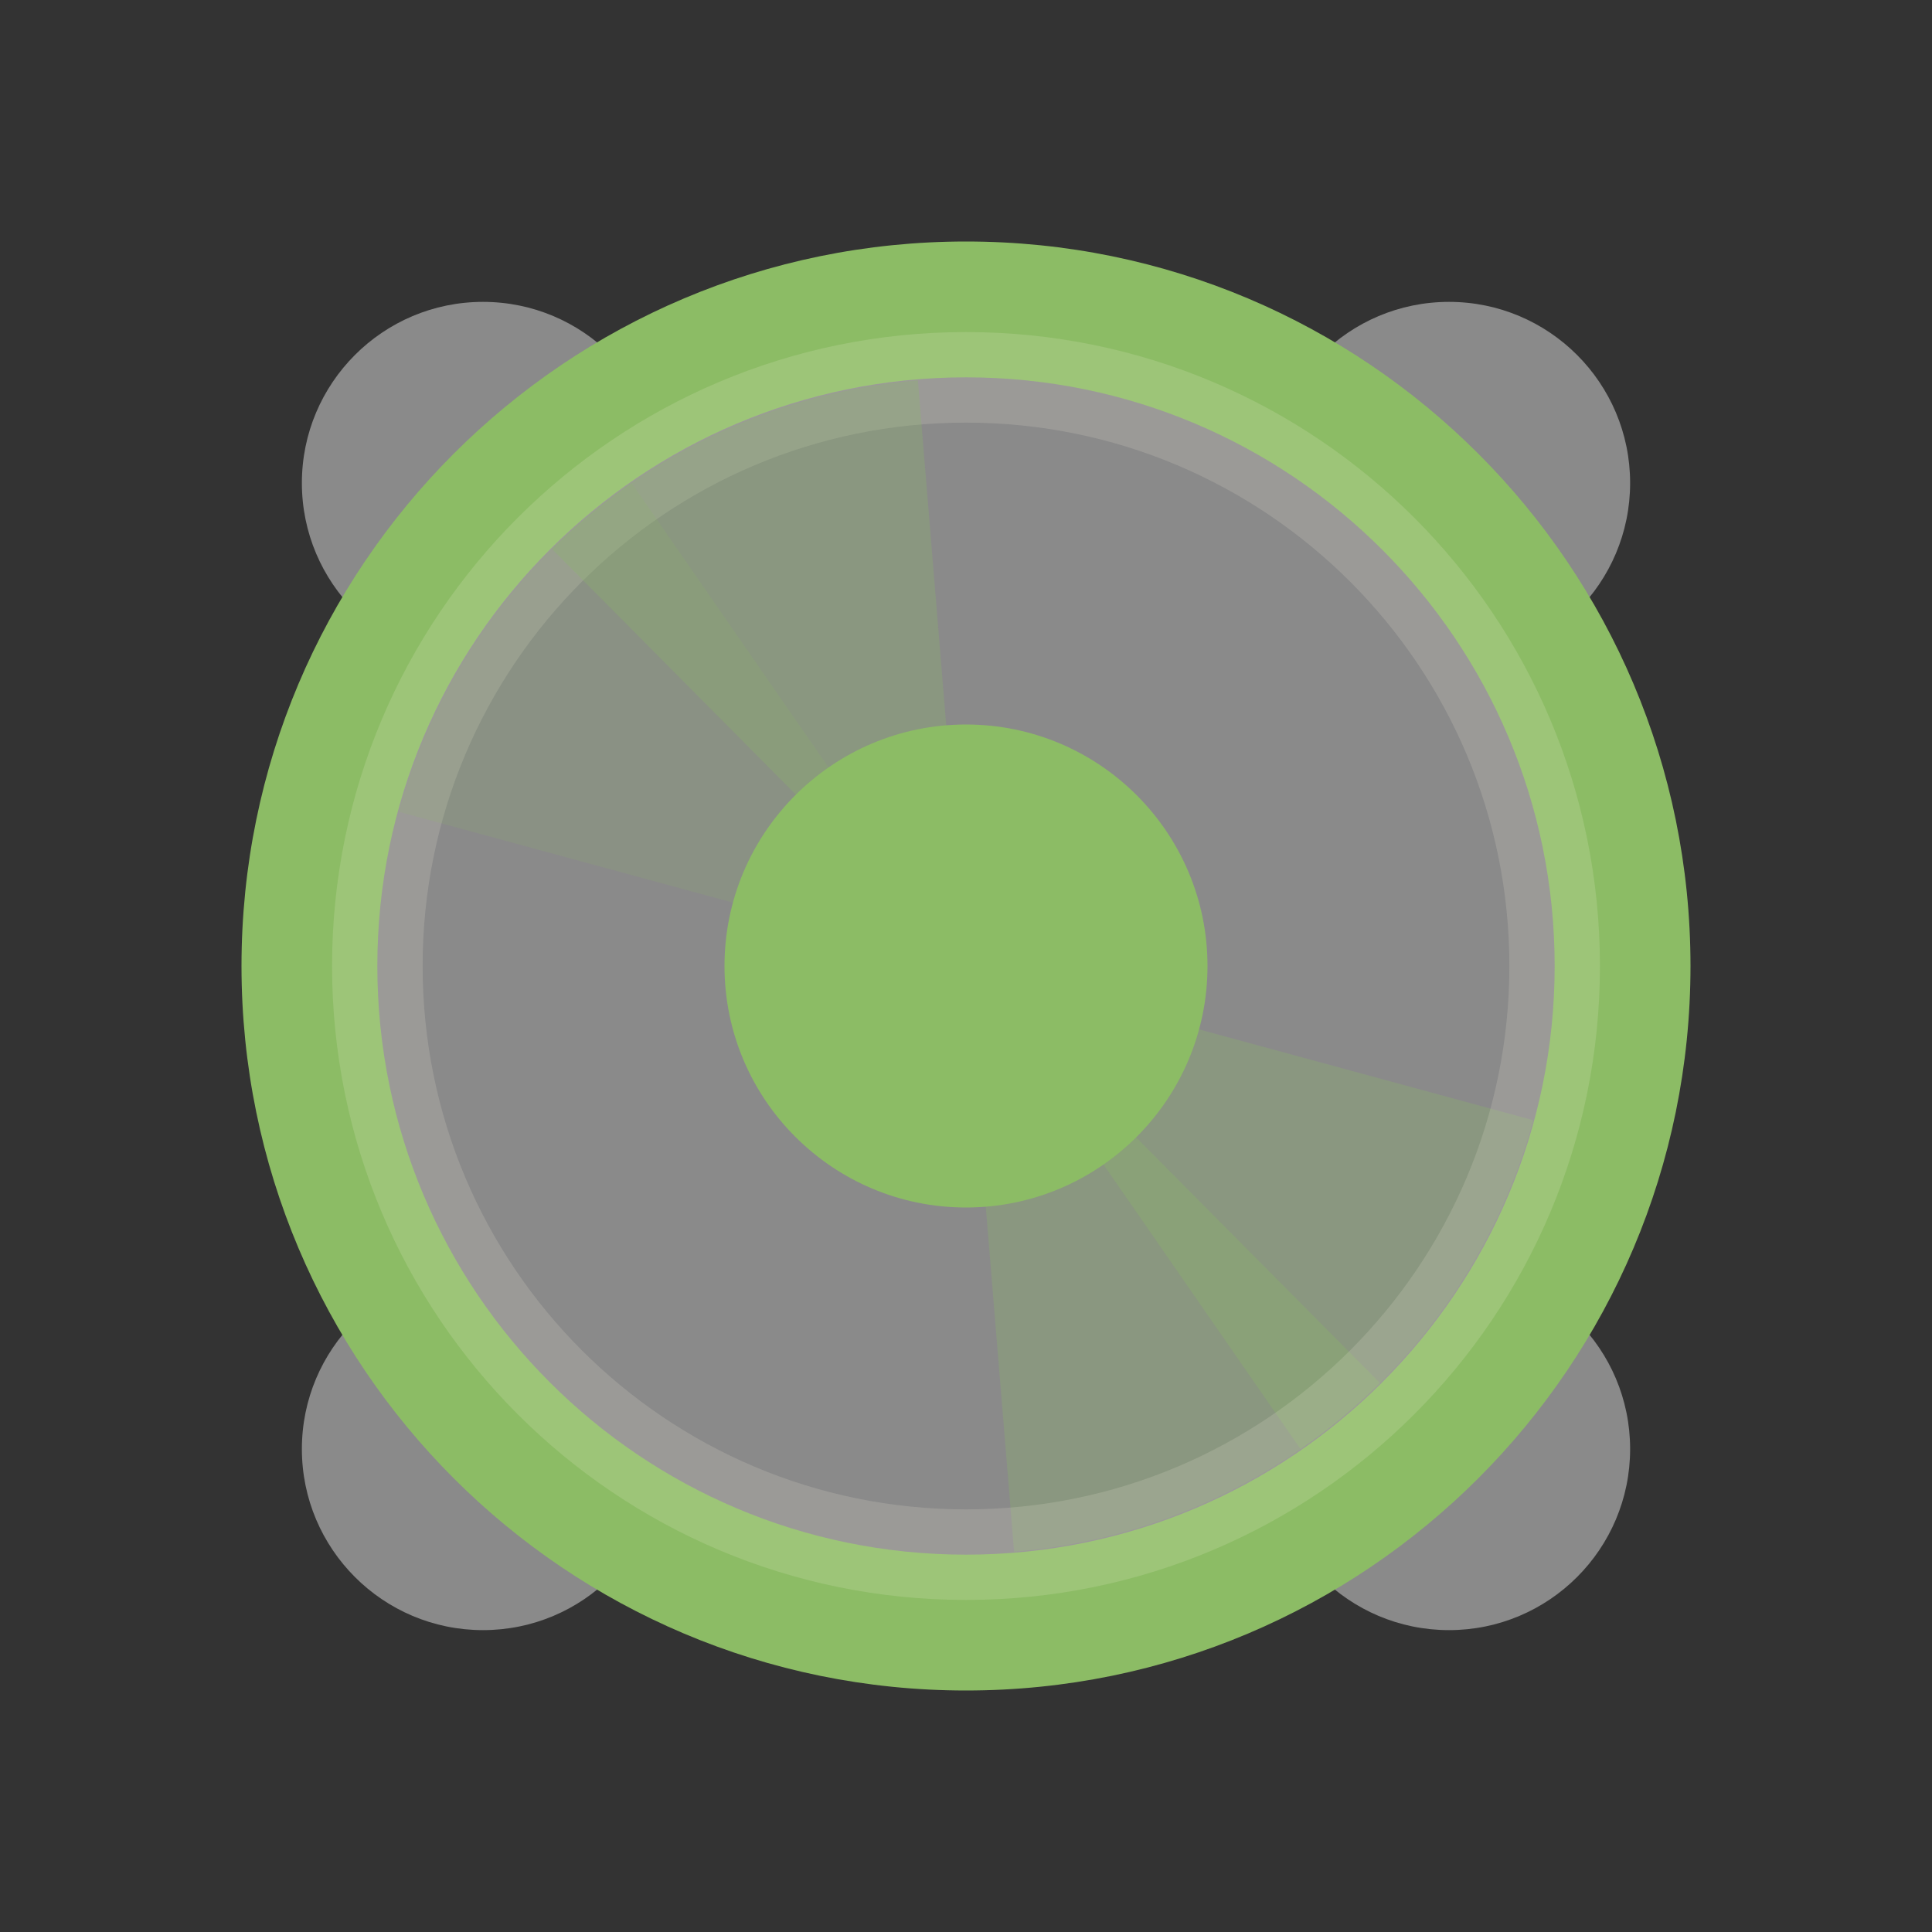 <?xml version="1.0" encoding="UTF-8"?>
<svg xmlns="http://www.w3.org/2000/svg" xmlns:xlink="http://www.w3.org/1999/xlink" width="48pt" height="48pt" viewBox="0 0 48 48" version="1.1">
<rect x="0" y="0" width="48" height="48" fill="#333333" stroke="none"/>
<g id="surface1">
<path style=" stroke:none;fill-rule:nonzero;fill:rgb(54.118%,54.118%,54.118%);fill-opacity:1;" d="M 40.5 36 C 40.5 38.484 38.484 40.5 36 40.5 C 33.516 40.5 31.5 38.484 31.5 36 C 31.5 33.516 33.516 31.5 36 31.5 C 38.484 31.5 40.5 33.516 40.5 36 Z M 40.5 36 "/>
<path style=" stroke:none;fill-rule:nonzero;fill:rgb(54.118%,54.118%,54.118%);fill-opacity:1;" d="M 40.5 12 C 40.5 14.484 38.484 16.5 36 16.5 C 33.516 16.5 31.5 14.484 31.5 12 C 31.5 9.516 33.516 7.5 36 7.5 C 38.484 7.5 40.5 9.516 40.5 12 Z M 40.5 12 "/>
<path style=" stroke:none;fill-rule:nonzero;fill:rgb(54.118%,54.118%,54.118%);fill-opacity:1;" d="M 16.5 36 C 16.5 38.484 14.484 40.5 12 40.5 C 9.516 40.5 7.5 38.484 7.5 36 C 7.5 33.516 9.516 31.5 12 31.5 C 14.484 31.5 16.5 33.516 16.5 36 Z M 16.5 36 "/>
<path style=" stroke:none;fill-rule:nonzero;fill:rgb(54.118%,54.118%,54.118%);fill-opacity:1;" d="M 16.5 12 C 16.5 14.484 14.484 16.5 12 16.5 C 9.516 16.5 7.5 14.484 7.5 12 C 7.5 9.516 9.516 7.5 12 7.5 C 14.484 7.5 16.5 9.516 16.5 12 Z M 16.5 12 "/>
<path style=" stroke:none;fill-rule:nonzero;fill:rgb(54.902%,73.725%,39.608%);fill-opacity:1;" d="M 42 24 C 42 33.941 33.941 42 24 42 C 14.059 42 6 33.941 6 24 C 6 14.059 14.059 6 24 6 C 33.941 6 42 14.059 42 24 Z M 42 24 "/>
<path style=" stroke:none;fill-rule:nonzero;fill:rgb(54.118%,54.118%,54.118%);fill-opacity:1;" d="M 38.625 24 C 38.625 32.078 32.078 38.625 24 38.625 C 15.922 38.625 9.375 32.078 9.375 24 C 9.375 15.922 15.922 9.375 24 9.375 C 32.078 9.375 38.625 15.922 38.625 24 Z M 38.625 24 "/>
<path style=" stroke:none;fill-rule:nonzero;fill:rgb(54.902%,73.725%,39.608%);fill-opacity:0.255;" d="M 24 24 L 25.195 38.551 C 28.652 38.27 31.859 36.77 34.289 34.363 Z M 24 24 "/>
<path style=" stroke:none;fill-rule:nonzero;fill:rgb(54.902%,73.725%,39.608%);fill-opacity:0.255;" d="M 24 24 L 32.312 36.004 C 35.164 34.031 37.191 31.129 38.094 27.832 Z M 24 24 "/>
<path style="fill:none;stroke-width:2;stroke-linecap:butt;stroke-linejoin:miter;stroke:rgb(99.216%,96.471%,89.02%);stroke-opacity:0.157;stroke-miterlimit:4;" d="M 37 24 C 37 31.181 31.181 37 24 37 C 16.819 37 11 31.181 11 24 C 11 16.82 16.819 11 24 11 C 31.181 11 37 16.82 37 24 Z M 37 24 " transform="matrix(1.125,0,0,1.125,-3,-3)"/>
<path style=" stroke:none;fill-rule:nonzero;fill:rgb(54.902%,73.725%,39.608%);fill-opacity:0.263;" d="M 24 24 L 22.805 9.449 C 19.348 9.73 16.141 11.23 13.711 13.637 Z M 24 24 "/>
<path style=" stroke:none;fill-rule:nonzero;fill:rgb(54.902%,73.725%,39.608%);fill-opacity:0.145;" d="M 24 24 L 15.688 11.996 C 12.836 13.969 10.809 16.871 9.906 20.168 Z M 24 24 "/>
<path style=" stroke:none;fill-rule:nonzero;fill:rgb(54.902%,73.725%,39.608%);fill-opacity:1;" d="M 30 24 C 30 27.312 27.312 30 24 30 C 20.688 30 18 27.312 18 24 C 18 20.688 20.688 18 24 18 C 27.312 18 30 20.688 30 24 Z M 30 24 "/>
</g>
</svg>
